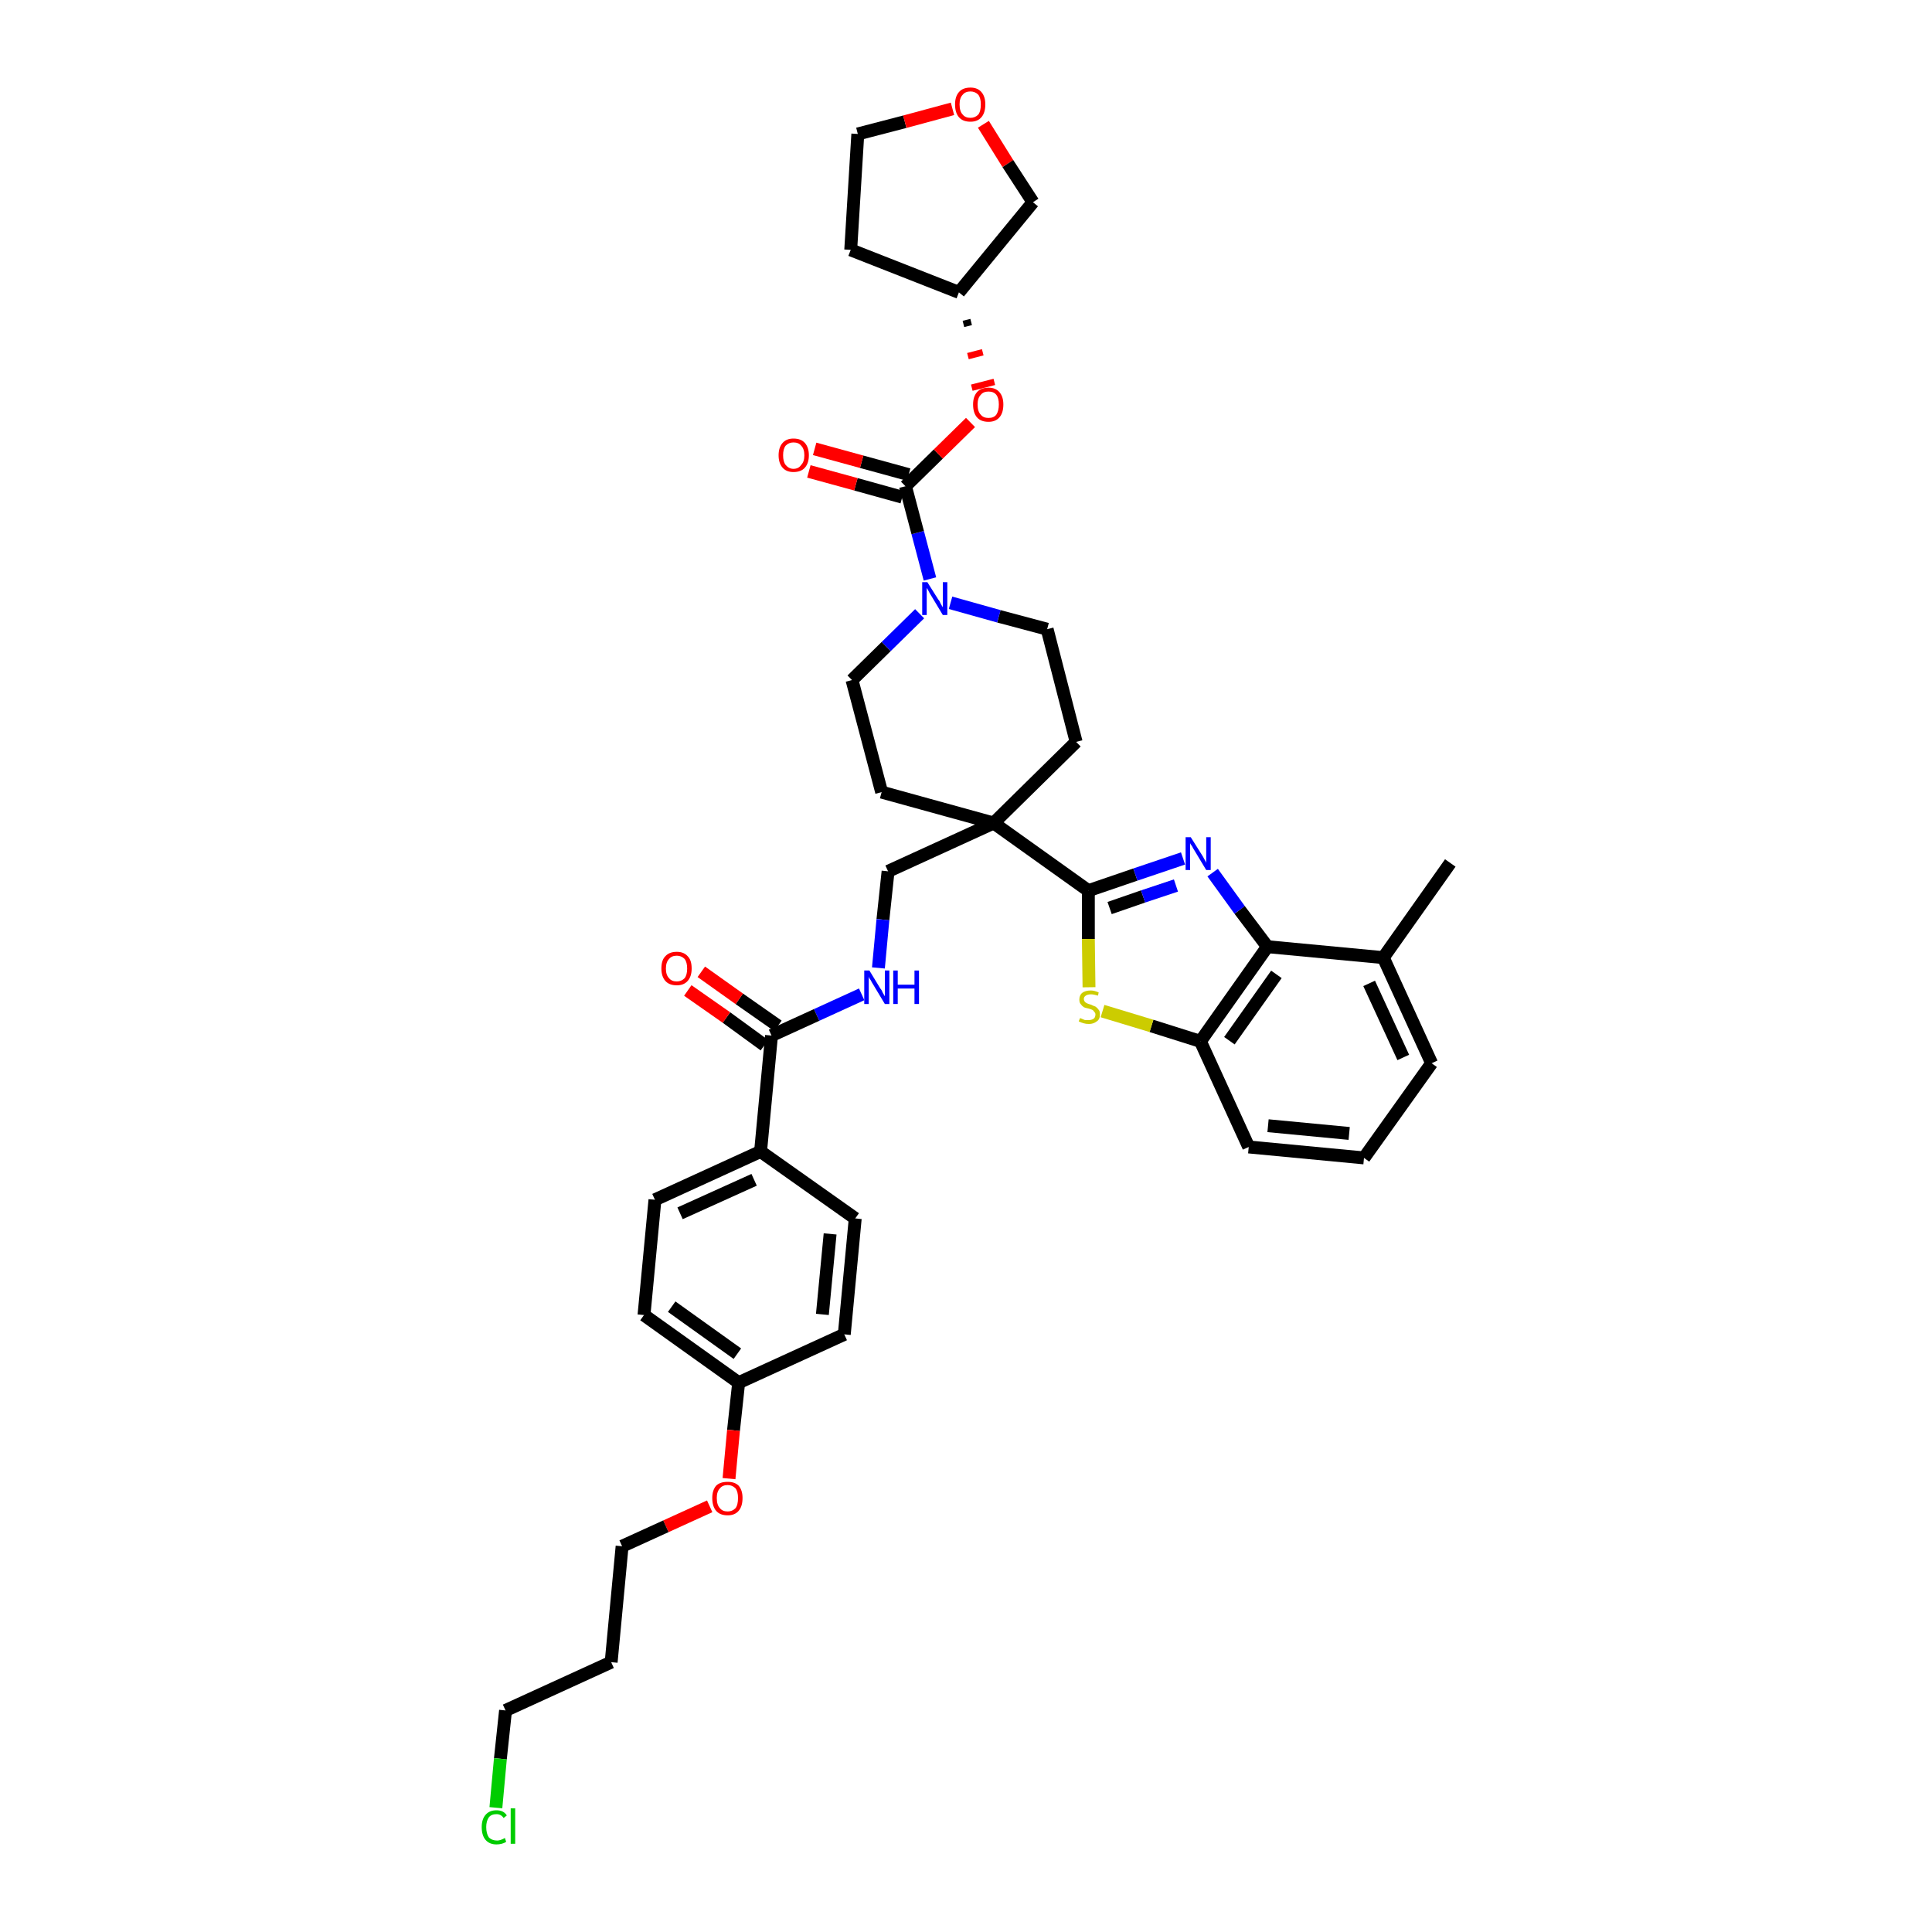 <?xml version='1.0' encoding='iso-8859-1'?>
<svg version='1.1' baseProfile='full'
              xmlns='http://www.w3.org/2000/svg'
                      xmlns:rdkit='http://www.rdkit.org/xml'
                      xmlns:xlink='http://www.w3.org/1999/xlink'
                  xml:space='preserve'
width='300px' height='300px' viewBox='0 0 300 300'>
<!-- END OF HEADER -->
<path class='bond-0 atom-0 atom-1' d='M 225.2,134.0 L 214.8,148.7' style='fill:none;fill-rule:evenodd;stroke:#000000;stroke-width:2.0px;stroke-linecap:butt;stroke-linejoin:miter;stroke-opacity:1' />
<path class='bond-1 atom-1 atom-2' d='M 214.8,148.7 L 222.3,165.1' style='fill:none;fill-rule:evenodd;stroke:#000000;stroke-width:2.0px;stroke-linecap:butt;stroke-linejoin:miter;stroke-opacity:1' />
<path class='bond-1 atom-1 atom-2' d='M 212.6,152.7 L 217.9,164.2' style='fill:none;fill-rule:evenodd;stroke:#000000;stroke-width:2.0px;stroke-linecap:butt;stroke-linejoin:miter;stroke-opacity:1' />
<path class='bond-38 atom-38 atom-1' d='M 196.8,147.0 L 214.8,148.7' style='fill:none;fill-rule:evenodd;stroke:#000000;stroke-width:2.0px;stroke-linecap:butt;stroke-linejoin:miter;stroke-opacity:1' />
<path class='bond-2 atom-2 atom-3' d='M 222.3,165.1 L 211.8,179.8' style='fill:none;fill-rule:evenodd;stroke:#000000;stroke-width:2.0px;stroke-linecap:butt;stroke-linejoin:miter;stroke-opacity:1' />
<path class='bond-3 atom-3 atom-4' d='M 211.8,179.8 L 193.9,178.1' style='fill:none;fill-rule:evenodd;stroke:#000000;stroke-width:2.0px;stroke-linecap:butt;stroke-linejoin:miter;stroke-opacity:1' />
<path class='bond-3 atom-3 atom-4' d='M 209.5,176.0 L 196.9,174.8' style='fill:none;fill-rule:evenodd;stroke:#000000;stroke-width:2.0px;stroke-linecap:butt;stroke-linejoin:miter;stroke-opacity:1' />
<path class='bond-4 atom-4 atom-5' d='M 193.9,178.1 L 186.4,161.7' style='fill:none;fill-rule:evenodd;stroke:#000000;stroke-width:2.0px;stroke-linecap:butt;stroke-linejoin:miter;stroke-opacity:1' />
<path class='bond-5 atom-5 atom-6' d='M 186.4,161.7 L 178.8,159.3' style='fill:none;fill-rule:evenodd;stroke:#000000;stroke-width:2.0px;stroke-linecap:butt;stroke-linejoin:miter;stroke-opacity:1' />
<path class='bond-5 atom-5 atom-6' d='M 178.8,159.3 L 171.2,157.0' style='fill:none;fill-rule:evenodd;stroke:#CCCC00;stroke-width:2.0px;stroke-linecap:butt;stroke-linejoin:miter;stroke-opacity:1' />
<path class='bond-39 atom-38 atom-5' d='M 196.8,147.0 L 186.4,161.7' style='fill:none;fill-rule:evenodd;stroke:#000000;stroke-width:2.0px;stroke-linecap:butt;stroke-linejoin:miter;stroke-opacity:1' />
<path class='bond-39 atom-38 atom-5' d='M 198.2,151.3 L 190.9,161.6' style='fill:none;fill-rule:evenodd;stroke:#000000;stroke-width:2.0px;stroke-linecap:butt;stroke-linejoin:miter;stroke-opacity:1' />
<path class='bond-6 atom-6 atom-7' d='M 169.1,153.3 L 169.0,145.8' style='fill:none;fill-rule:evenodd;stroke:#CCCC00;stroke-width:2.0px;stroke-linecap:butt;stroke-linejoin:miter;stroke-opacity:1' />
<path class='bond-6 atom-6 atom-7' d='M 169.0,145.8 L 169.0,138.3' style='fill:none;fill-rule:evenodd;stroke:#000000;stroke-width:2.0px;stroke-linecap:butt;stroke-linejoin:miter;stroke-opacity:1' />
<path class='bond-7 atom-7 atom-8' d='M 169.0,138.3 L 154.3,127.8' style='fill:none;fill-rule:evenodd;stroke:#000000;stroke-width:2.0px;stroke-linecap:butt;stroke-linejoin:miter;stroke-opacity:1' />
<path class='bond-36 atom-7 atom-37' d='M 169.0,138.3 L 176.3,135.8' style='fill:none;fill-rule:evenodd;stroke:#000000;stroke-width:2.0px;stroke-linecap:butt;stroke-linejoin:miter;stroke-opacity:1' />
<path class='bond-36 atom-7 atom-37' d='M 176.3,135.8 L 183.7,133.3' style='fill:none;fill-rule:evenodd;stroke:#0000FF;stroke-width:2.0px;stroke-linecap:butt;stroke-linejoin:miter;stroke-opacity:1' />
<path class='bond-36 atom-7 atom-37' d='M 172.3,141.0 L 177.5,139.2' style='fill:none;fill-rule:evenodd;stroke:#000000;stroke-width:2.0px;stroke-linecap:butt;stroke-linejoin:miter;stroke-opacity:1' />
<path class='bond-36 atom-7 atom-37' d='M 177.5,139.2 L 182.6,137.5' style='fill:none;fill-rule:evenodd;stroke:#0000FF;stroke-width:2.0px;stroke-linecap:butt;stroke-linejoin:miter;stroke-opacity:1' />
<path class='bond-8 atom-8 atom-9' d='M 154.3,127.8 L 137.9,135.3' style='fill:none;fill-rule:evenodd;stroke:#000000;stroke-width:2.0px;stroke-linecap:butt;stroke-linejoin:miter;stroke-opacity:1' />
<path class='bond-23 atom-8 atom-24' d='M 154.3,127.8 L 167.1,115.2' style='fill:none;fill-rule:evenodd;stroke:#000000;stroke-width:2.0px;stroke-linecap:butt;stroke-linejoin:miter;stroke-opacity:1' />
<path class='bond-40 atom-36 atom-8' d='M 136.9,123.0 L 154.3,127.8' style='fill:none;fill-rule:evenodd;stroke:#000000;stroke-width:2.0px;stroke-linecap:butt;stroke-linejoin:miter;stroke-opacity:1' />
<path class='bond-9 atom-9 atom-10' d='M 137.9,135.3 L 137.1,142.8' style='fill:none;fill-rule:evenodd;stroke:#000000;stroke-width:2.0px;stroke-linecap:butt;stroke-linejoin:miter;stroke-opacity:1' />
<path class='bond-9 atom-9 atom-10' d='M 137.1,142.8 L 136.4,150.3' style='fill:none;fill-rule:evenodd;stroke:#0000FF;stroke-width:2.0px;stroke-linecap:butt;stroke-linejoin:miter;stroke-opacity:1' />
<path class='bond-10 atom-10 atom-11' d='M 133.8,154.4 L 126.8,157.6' style='fill:none;fill-rule:evenodd;stroke:#0000FF;stroke-width:2.0px;stroke-linecap:butt;stroke-linejoin:miter;stroke-opacity:1' />
<path class='bond-10 atom-10 atom-11' d='M 126.8,157.6 L 119.8,160.8' style='fill:none;fill-rule:evenodd;stroke:#000000;stroke-width:2.0px;stroke-linecap:butt;stroke-linejoin:miter;stroke-opacity:1' />
<path class='bond-11 atom-11 atom-12' d='M 120.8,159.3 L 114.8,155.1' style='fill:none;fill-rule:evenodd;stroke:#000000;stroke-width:2.0px;stroke-linecap:butt;stroke-linejoin:miter;stroke-opacity:1' />
<path class='bond-11 atom-11 atom-12' d='M 114.8,155.1 L 108.9,150.9' style='fill:none;fill-rule:evenodd;stroke:#FF0000;stroke-width:2.0px;stroke-linecap:butt;stroke-linejoin:miter;stroke-opacity:1' />
<path class='bond-11 atom-11 atom-12' d='M 118.7,162.3 L 112.8,158.0' style='fill:none;fill-rule:evenodd;stroke:#000000;stroke-width:2.0px;stroke-linecap:butt;stroke-linejoin:miter;stroke-opacity:1' />
<path class='bond-11 atom-11 atom-12' d='M 112.8,158.0 L 106.8,153.8' style='fill:none;fill-rule:evenodd;stroke:#FF0000;stroke-width:2.0px;stroke-linecap:butt;stroke-linejoin:miter;stroke-opacity:1' />
<path class='bond-12 atom-11 atom-13' d='M 119.8,160.8 L 118.1,178.8' style='fill:none;fill-rule:evenodd;stroke:#000000;stroke-width:2.0px;stroke-linecap:butt;stroke-linejoin:miter;stroke-opacity:1' />
<path class='bond-13 atom-13 atom-14' d='M 118.1,178.8 L 101.7,186.3' style='fill:none;fill-rule:evenodd;stroke:#000000;stroke-width:2.0px;stroke-linecap:butt;stroke-linejoin:miter;stroke-opacity:1' />
<path class='bond-13 atom-13 atom-14' d='M 117.1,183.2 L 105.6,188.4' style='fill:none;fill-rule:evenodd;stroke:#000000;stroke-width:2.0px;stroke-linecap:butt;stroke-linejoin:miter;stroke-opacity:1' />
<path class='bond-41 atom-23 atom-13' d='M 132.8,189.2 L 118.1,178.8' style='fill:none;fill-rule:evenodd;stroke:#000000;stroke-width:2.0px;stroke-linecap:butt;stroke-linejoin:miter;stroke-opacity:1' />
<path class='bond-14 atom-14 atom-15' d='M 101.7,186.3 L 100.0,204.2' style='fill:none;fill-rule:evenodd;stroke:#000000;stroke-width:2.0px;stroke-linecap:butt;stroke-linejoin:miter;stroke-opacity:1' />
<path class='bond-15 atom-15 atom-16' d='M 100.0,204.2 L 114.7,214.7' style='fill:none;fill-rule:evenodd;stroke:#000000;stroke-width:2.0px;stroke-linecap:butt;stroke-linejoin:miter;stroke-opacity:1' />
<path class='bond-15 atom-15 atom-16' d='M 104.3,202.9 L 114.5,210.2' style='fill:none;fill-rule:evenodd;stroke:#000000;stroke-width:2.0px;stroke-linecap:butt;stroke-linejoin:miter;stroke-opacity:1' />
<path class='bond-16 atom-16 atom-17' d='M 114.7,214.7 L 113.9,222.1' style='fill:none;fill-rule:evenodd;stroke:#000000;stroke-width:2.0px;stroke-linecap:butt;stroke-linejoin:miter;stroke-opacity:1' />
<path class='bond-16 atom-16 atom-17' d='M 113.9,222.1 L 113.2,229.6' style='fill:none;fill-rule:evenodd;stroke:#FF0000;stroke-width:2.0px;stroke-linecap:butt;stroke-linejoin:miter;stroke-opacity:1' />
<path class='bond-21 atom-16 atom-22' d='M 114.7,214.7 L 131.1,207.2' style='fill:none;fill-rule:evenodd;stroke:#000000;stroke-width:2.0px;stroke-linecap:butt;stroke-linejoin:miter;stroke-opacity:1' />
<path class='bond-17 atom-17 atom-18' d='M 110.2,233.9 L 103.4,237.0' style='fill:none;fill-rule:evenodd;stroke:#FF0000;stroke-width:2.0px;stroke-linecap:butt;stroke-linejoin:miter;stroke-opacity:1' />
<path class='bond-17 atom-17 atom-18' d='M 103.4,237.0 L 96.6,240.1' style='fill:none;fill-rule:evenodd;stroke:#000000;stroke-width:2.0px;stroke-linecap:butt;stroke-linejoin:miter;stroke-opacity:1' />
<path class='bond-18 atom-18 atom-19' d='M 96.6,240.1 L 94.9,258.1' style='fill:none;fill-rule:evenodd;stroke:#000000;stroke-width:2.0px;stroke-linecap:butt;stroke-linejoin:miter;stroke-opacity:1' />
<path class='bond-19 atom-19 atom-20' d='M 94.9,258.1 L 78.5,265.6' style='fill:none;fill-rule:evenodd;stroke:#000000;stroke-width:2.0px;stroke-linecap:butt;stroke-linejoin:miter;stroke-opacity:1' />
<path class='bond-20 atom-20 atom-21' d='M 78.5,265.6 L 77.7,273.1' style='fill:none;fill-rule:evenodd;stroke:#000000;stroke-width:2.0px;stroke-linecap:butt;stroke-linejoin:miter;stroke-opacity:1' />
<path class='bond-20 atom-20 atom-21' d='M 77.7,273.1 L 77.0,280.7' style='fill:none;fill-rule:evenodd;stroke:#00CC00;stroke-width:2.0px;stroke-linecap:butt;stroke-linejoin:miter;stroke-opacity:1' />
<path class='bond-22 atom-22 atom-23' d='M 131.1,207.2 L 132.8,189.2' style='fill:none;fill-rule:evenodd;stroke:#000000;stroke-width:2.0px;stroke-linecap:butt;stroke-linejoin:miter;stroke-opacity:1' />
<path class='bond-22 atom-22 atom-23' d='M 127.7,204.1 L 128.9,191.6' style='fill:none;fill-rule:evenodd;stroke:#000000;stroke-width:2.0px;stroke-linecap:butt;stroke-linejoin:miter;stroke-opacity:1' />
<path class='bond-24 atom-24 atom-25' d='M 167.1,115.2 L 162.6,97.7' style='fill:none;fill-rule:evenodd;stroke:#000000;stroke-width:2.0px;stroke-linecap:butt;stroke-linejoin:miter;stroke-opacity:1' />
<path class='bond-25 atom-25 atom-26' d='M 162.6,97.7 L 155.1,95.7' style='fill:none;fill-rule:evenodd;stroke:#000000;stroke-width:2.0px;stroke-linecap:butt;stroke-linejoin:miter;stroke-opacity:1' />
<path class='bond-25 atom-25 atom-26' d='M 155.1,95.7 L 147.6,93.6' style='fill:none;fill-rule:evenodd;stroke:#0000FF;stroke-width:2.0px;stroke-linecap:butt;stroke-linejoin:miter;stroke-opacity:1' />
<path class='bond-26 atom-26 atom-27' d='M 144.4,89.9 L 142.5,82.7' style='fill:none;fill-rule:evenodd;stroke:#0000FF;stroke-width:2.0px;stroke-linecap:butt;stroke-linejoin:miter;stroke-opacity:1' />
<path class='bond-26 atom-26 atom-27' d='M 142.5,82.7 L 140.6,75.5' style='fill:none;fill-rule:evenodd;stroke:#000000;stroke-width:2.0px;stroke-linecap:butt;stroke-linejoin:miter;stroke-opacity:1' />
<path class='bond-34 atom-26 atom-35' d='M 142.8,95.3 L 137.6,100.4' style='fill:none;fill-rule:evenodd;stroke:#0000FF;stroke-width:2.0px;stroke-linecap:butt;stroke-linejoin:miter;stroke-opacity:1' />
<path class='bond-34 atom-26 atom-35' d='M 137.6,100.4 L 132.3,105.6' style='fill:none;fill-rule:evenodd;stroke:#000000;stroke-width:2.0px;stroke-linecap:butt;stroke-linejoin:miter;stroke-opacity:1' />
<path class='bond-27 atom-27 atom-28' d='M 141.1,73.7 L 133.8,71.7' style='fill:none;fill-rule:evenodd;stroke:#000000;stroke-width:2.0px;stroke-linecap:butt;stroke-linejoin:miter;stroke-opacity:1' />
<path class='bond-27 atom-27 atom-28' d='M 133.8,71.7 L 126.5,69.7' style='fill:none;fill-rule:evenodd;stroke:#FF0000;stroke-width:2.0px;stroke-linecap:butt;stroke-linejoin:miter;stroke-opacity:1' />
<path class='bond-27 atom-27 atom-28' d='M 140.1,77.2 L 132.9,75.2' style='fill:none;fill-rule:evenodd;stroke:#000000;stroke-width:2.0px;stroke-linecap:butt;stroke-linejoin:miter;stroke-opacity:1' />
<path class='bond-27 atom-27 atom-28' d='M 132.9,75.2 L 125.6,73.2' style='fill:none;fill-rule:evenodd;stroke:#FF0000;stroke-width:2.0px;stroke-linecap:butt;stroke-linejoin:miter;stroke-opacity:1' />
<path class='bond-28 atom-27 atom-29' d='M 140.6,75.5 L 145.7,70.5' style='fill:none;fill-rule:evenodd;stroke:#000000;stroke-width:2.0px;stroke-linecap:butt;stroke-linejoin:miter;stroke-opacity:1' />
<path class='bond-28 atom-27 atom-29' d='M 145.7,70.5 L 150.7,65.6' style='fill:none;fill-rule:evenodd;stroke:#FF0000;stroke-width:2.0px;stroke-linecap:butt;stroke-linejoin:miter;stroke-opacity:1' />
<path class='bond-29 atom-30 atom-29' d='M 149.6,50.3 L 150.8,50.0' style='fill:none;fill-rule:evenodd;stroke:#000000;stroke-width:1.0px;stroke-linecap:butt;stroke-linejoin:miter;stroke-opacity:1' />
<path class='bond-29 atom-30 atom-29' d='M 150.3,55.3 L 152.6,54.7' style='fill:none;fill-rule:evenodd;stroke:#FF0000;stroke-width:1.0px;stroke-linecap:butt;stroke-linejoin:miter;stroke-opacity:1' />
<path class='bond-29 atom-30 atom-29' d='M 150.9,60.2 L 154.4,59.3' style='fill:none;fill-rule:evenodd;stroke:#FF0000;stroke-width:1.0px;stroke-linecap:butt;stroke-linejoin:miter;stroke-opacity:1' />
<path class='bond-30 atom-30 atom-31' d='M 148.9,45.4 L 132.1,38.8' style='fill:none;fill-rule:evenodd;stroke:#000000;stroke-width:2.0px;stroke-linecap:butt;stroke-linejoin:miter;stroke-opacity:1' />
<path class='bond-42 atom-34 atom-30' d='M 160.4,31.4 L 148.9,45.4' style='fill:none;fill-rule:evenodd;stroke:#000000;stroke-width:2.0px;stroke-linecap:butt;stroke-linejoin:miter;stroke-opacity:1' />
<path class='bond-31 atom-31 atom-32' d='M 132.1,38.8 L 133.2,20.8' style='fill:none;fill-rule:evenodd;stroke:#000000;stroke-width:2.0px;stroke-linecap:butt;stroke-linejoin:miter;stroke-opacity:1' />
<path class='bond-32 atom-32 atom-33' d='M 133.2,20.8 L 140.5,18.9' style='fill:none;fill-rule:evenodd;stroke:#000000;stroke-width:2.0px;stroke-linecap:butt;stroke-linejoin:miter;stroke-opacity:1' />
<path class='bond-32 atom-32 atom-33' d='M 140.5,18.9 L 147.9,16.9' style='fill:none;fill-rule:evenodd;stroke:#FF0000;stroke-width:2.0px;stroke-linecap:butt;stroke-linejoin:miter;stroke-opacity:1' />
<path class='bond-33 atom-33 atom-34' d='M 152.7,19.3 L 156.5,25.4' style='fill:none;fill-rule:evenodd;stroke:#FF0000;stroke-width:2.0px;stroke-linecap:butt;stroke-linejoin:miter;stroke-opacity:1' />
<path class='bond-33 atom-33 atom-34' d='M 156.5,25.4 L 160.4,31.4' style='fill:none;fill-rule:evenodd;stroke:#000000;stroke-width:2.0px;stroke-linecap:butt;stroke-linejoin:miter;stroke-opacity:1' />
<path class='bond-35 atom-35 atom-36' d='M 132.3,105.6 L 136.9,123.0' style='fill:none;fill-rule:evenodd;stroke:#000000;stroke-width:2.0px;stroke-linecap:butt;stroke-linejoin:miter;stroke-opacity:1' />
<path class='bond-37 atom-37 atom-38' d='M 188.3,135.5 L 192.5,141.3' style='fill:none;fill-rule:evenodd;stroke:#0000FF;stroke-width:2.0px;stroke-linecap:butt;stroke-linejoin:miter;stroke-opacity:1' />
<path class='bond-37 atom-37 atom-38' d='M 192.5,141.3 L 196.8,147.0' style='fill:none;fill-rule:evenodd;stroke:#000000;stroke-width:2.0px;stroke-linecap:butt;stroke-linejoin:miter;stroke-opacity:1' />
<path  class='atom-6' d='M 167.7 158.1
Q 167.8 158.1, 168.0 158.2
Q 168.2 158.3, 168.5 158.4
Q 168.8 158.4, 169.0 158.4
Q 169.5 158.4, 169.8 158.2
Q 170.1 158.0, 170.1 157.5
Q 170.1 157.3, 169.9 157.1
Q 169.8 156.9, 169.6 156.8
Q 169.4 156.7, 169.0 156.6
Q 168.5 156.5, 168.3 156.4
Q 168.0 156.2, 167.8 155.9
Q 167.6 155.7, 167.6 155.2
Q 167.6 154.6, 168.0 154.2
Q 168.5 153.8, 169.4 153.8
Q 169.9 153.8, 170.6 154.1
L 170.5 154.6
Q 169.8 154.4, 169.4 154.4
Q 168.9 154.4, 168.6 154.6
Q 168.3 154.8, 168.3 155.1
Q 168.3 155.4, 168.5 155.6
Q 168.6 155.7, 168.8 155.8
Q 169.0 155.9, 169.4 156.0
Q 169.8 156.2, 170.1 156.3
Q 170.4 156.5, 170.6 156.8
Q 170.8 157.0, 170.8 157.5
Q 170.8 158.3, 170.3 158.6
Q 169.8 159.0, 169.1 159.0
Q 168.6 159.0, 168.3 158.9
Q 167.9 158.8, 167.5 158.6
L 167.7 158.1
' fill='#CCCC00'/>
<path  class='atom-10' d='M 135.0 150.7
L 136.7 153.5
Q 136.9 153.7, 137.1 154.2
Q 137.4 154.7, 137.4 154.7
L 137.4 150.7
L 138.1 150.7
L 138.1 155.9
L 137.4 155.9
L 135.6 152.9
Q 135.4 152.6, 135.2 152.2
Q 134.9 151.8, 134.9 151.6
L 134.9 155.9
L 134.2 155.9
L 134.2 150.7
L 135.0 150.7
' fill='#0000FF'/>
<path  class='atom-10' d='M 138.7 150.7
L 139.4 150.7
L 139.4 152.9
L 142.0 152.9
L 142.0 150.7
L 142.7 150.7
L 142.7 155.9
L 142.0 155.9
L 142.0 153.5
L 139.4 153.5
L 139.4 155.9
L 138.7 155.9
L 138.7 150.7
' fill='#0000FF'/>
<path  class='atom-12' d='M 102.7 150.4
Q 102.7 149.1, 103.3 148.5
Q 103.9 147.8, 105.1 147.8
Q 106.2 147.8, 106.8 148.5
Q 107.4 149.1, 107.4 150.4
Q 107.4 151.6, 106.8 152.3
Q 106.2 153.0, 105.1 153.0
Q 103.9 153.0, 103.3 152.3
Q 102.7 151.6, 102.7 150.4
M 105.1 152.4
Q 105.8 152.4, 106.3 151.9
Q 106.7 151.4, 106.7 150.4
Q 106.7 149.4, 106.3 148.9
Q 105.8 148.4, 105.1 148.4
Q 104.3 148.4, 103.9 148.9
Q 103.4 149.4, 103.4 150.4
Q 103.4 151.4, 103.9 151.9
Q 104.3 152.4, 105.1 152.4
' fill='#FF0000'/>
<path  class='atom-17' d='M 110.6 232.6
Q 110.6 231.4, 111.2 230.7
Q 111.8 230.1, 113.0 230.1
Q 114.1 230.1, 114.7 230.7
Q 115.3 231.4, 115.3 232.6
Q 115.3 233.9, 114.7 234.6
Q 114.1 235.3, 113.0 235.3
Q 111.8 235.3, 111.2 234.6
Q 110.6 233.9, 110.6 232.6
M 113.0 234.7
Q 113.7 234.7, 114.2 234.2
Q 114.6 233.7, 114.6 232.6
Q 114.6 231.6, 114.2 231.1
Q 113.7 230.6, 113.0 230.6
Q 112.2 230.6, 111.8 231.1
Q 111.3 231.6, 111.3 232.6
Q 111.3 233.7, 111.8 234.2
Q 112.2 234.7, 113.0 234.7
' fill='#FF0000'/>
<path  class='atom-21' d='M 74.8 283.7
Q 74.8 282.5, 75.4 281.8
Q 76.0 281.1, 77.1 281.1
Q 78.2 281.1, 78.7 281.9
L 78.2 282.3
Q 77.8 281.7, 77.1 281.7
Q 76.3 281.7, 75.9 282.2
Q 75.5 282.8, 75.5 283.7
Q 75.5 284.7, 75.9 285.3
Q 76.4 285.8, 77.2 285.8
Q 77.7 285.8, 78.4 285.4
L 78.6 286.0
Q 78.3 286.2, 77.9 286.3
Q 77.5 286.4, 77.1 286.4
Q 76.0 286.4, 75.4 285.7
Q 74.8 285.0, 74.8 283.7
' fill='#00CC00'/>
<path  class='atom-21' d='M 79.3 280.8
L 80.0 280.8
L 80.0 286.3
L 79.3 286.3
L 79.3 280.8
' fill='#00CC00'/>
<path  class='atom-26' d='M 144.0 90.4
L 145.7 93.1
Q 145.9 93.3, 146.1 93.8
Q 146.4 94.3, 146.4 94.3
L 146.4 90.4
L 147.1 90.4
L 147.1 95.5
L 146.4 95.5
L 144.6 92.5
Q 144.4 92.2, 144.2 91.8
Q 144.0 91.4, 143.9 91.3
L 143.9 95.5
L 143.2 95.5
L 143.2 90.4
L 144.0 90.4
' fill='#0000FF'/>
<path  class='atom-28' d='M 120.9 70.7
Q 120.9 69.5, 121.5 68.8
Q 122.1 68.1, 123.2 68.1
Q 124.4 68.1, 125.0 68.8
Q 125.6 69.5, 125.6 70.7
Q 125.6 71.9, 125.0 72.6
Q 124.4 73.3, 123.2 73.3
Q 122.1 73.3, 121.5 72.6
Q 120.9 71.9, 120.9 70.7
M 123.2 72.8
Q 124.0 72.8, 124.4 72.2
Q 124.9 71.7, 124.9 70.7
Q 124.9 69.7, 124.4 69.2
Q 124.0 68.7, 123.2 68.7
Q 122.5 68.7, 122.0 69.2
Q 121.6 69.7, 121.6 70.7
Q 121.6 71.7, 122.0 72.2
Q 122.5 72.8, 123.2 72.8
' fill='#FF0000'/>
<path  class='atom-29' d='M 151.1 62.8
Q 151.1 61.6, 151.7 60.9
Q 152.3 60.2, 153.5 60.2
Q 154.6 60.2, 155.2 60.9
Q 155.8 61.6, 155.8 62.8
Q 155.8 64.1, 155.2 64.8
Q 154.6 65.5, 153.5 65.5
Q 152.3 65.5, 151.7 64.8
Q 151.1 64.1, 151.1 62.8
M 153.5 64.9
Q 154.3 64.9, 154.7 64.4
Q 155.1 63.8, 155.1 62.8
Q 155.1 61.8, 154.7 61.3
Q 154.3 60.8, 153.5 60.8
Q 152.7 60.8, 152.3 61.3
Q 151.8 61.8, 151.8 62.8
Q 151.8 63.9, 152.3 64.4
Q 152.7 64.9, 153.5 64.9
' fill='#FF0000'/>
<path  class='atom-33' d='M 148.3 16.2
Q 148.3 15.0, 148.9 14.3
Q 149.5 13.6, 150.7 13.6
Q 151.8 13.6, 152.4 14.3
Q 153.0 15.0, 153.0 16.2
Q 153.0 17.5, 152.4 18.2
Q 151.8 18.9, 150.7 18.9
Q 149.5 18.9, 148.9 18.2
Q 148.3 17.5, 148.3 16.2
M 150.7 18.3
Q 151.4 18.3, 151.9 17.8
Q 152.3 17.3, 152.3 16.2
Q 152.3 15.2, 151.9 14.7
Q 151.4 14.2, 150.7 14.2
Q 149.9 14.2, 149.5 14.7
Q 149.0 15.2, 149.0 16.2
Q 149.0 17.3, 149.5 17.8
Q 149.9 18.3, 150.7 18.3
' fill='#FF0000'/>
<path  class='atom-37' d='M 184.9 130.0
L 186.6 132.7
Q 186.8 133.0, 187.0 133.4
Q 187.3 133.9, 187.3 134.0
L 187.3 130.0
L 188.0 130.0
L 188.0 135.1
L 187.3 135.1
L 185.5 132.1
Q 185.3 131.8, 185.1 131.4
Q 184.8 131.0, 184.8 130.9
L 184.8 135.1
L 184.1 135.1
L 184.1 130.0
L 184.9 130.0
' fill='#0000FF'/>
</svg>
